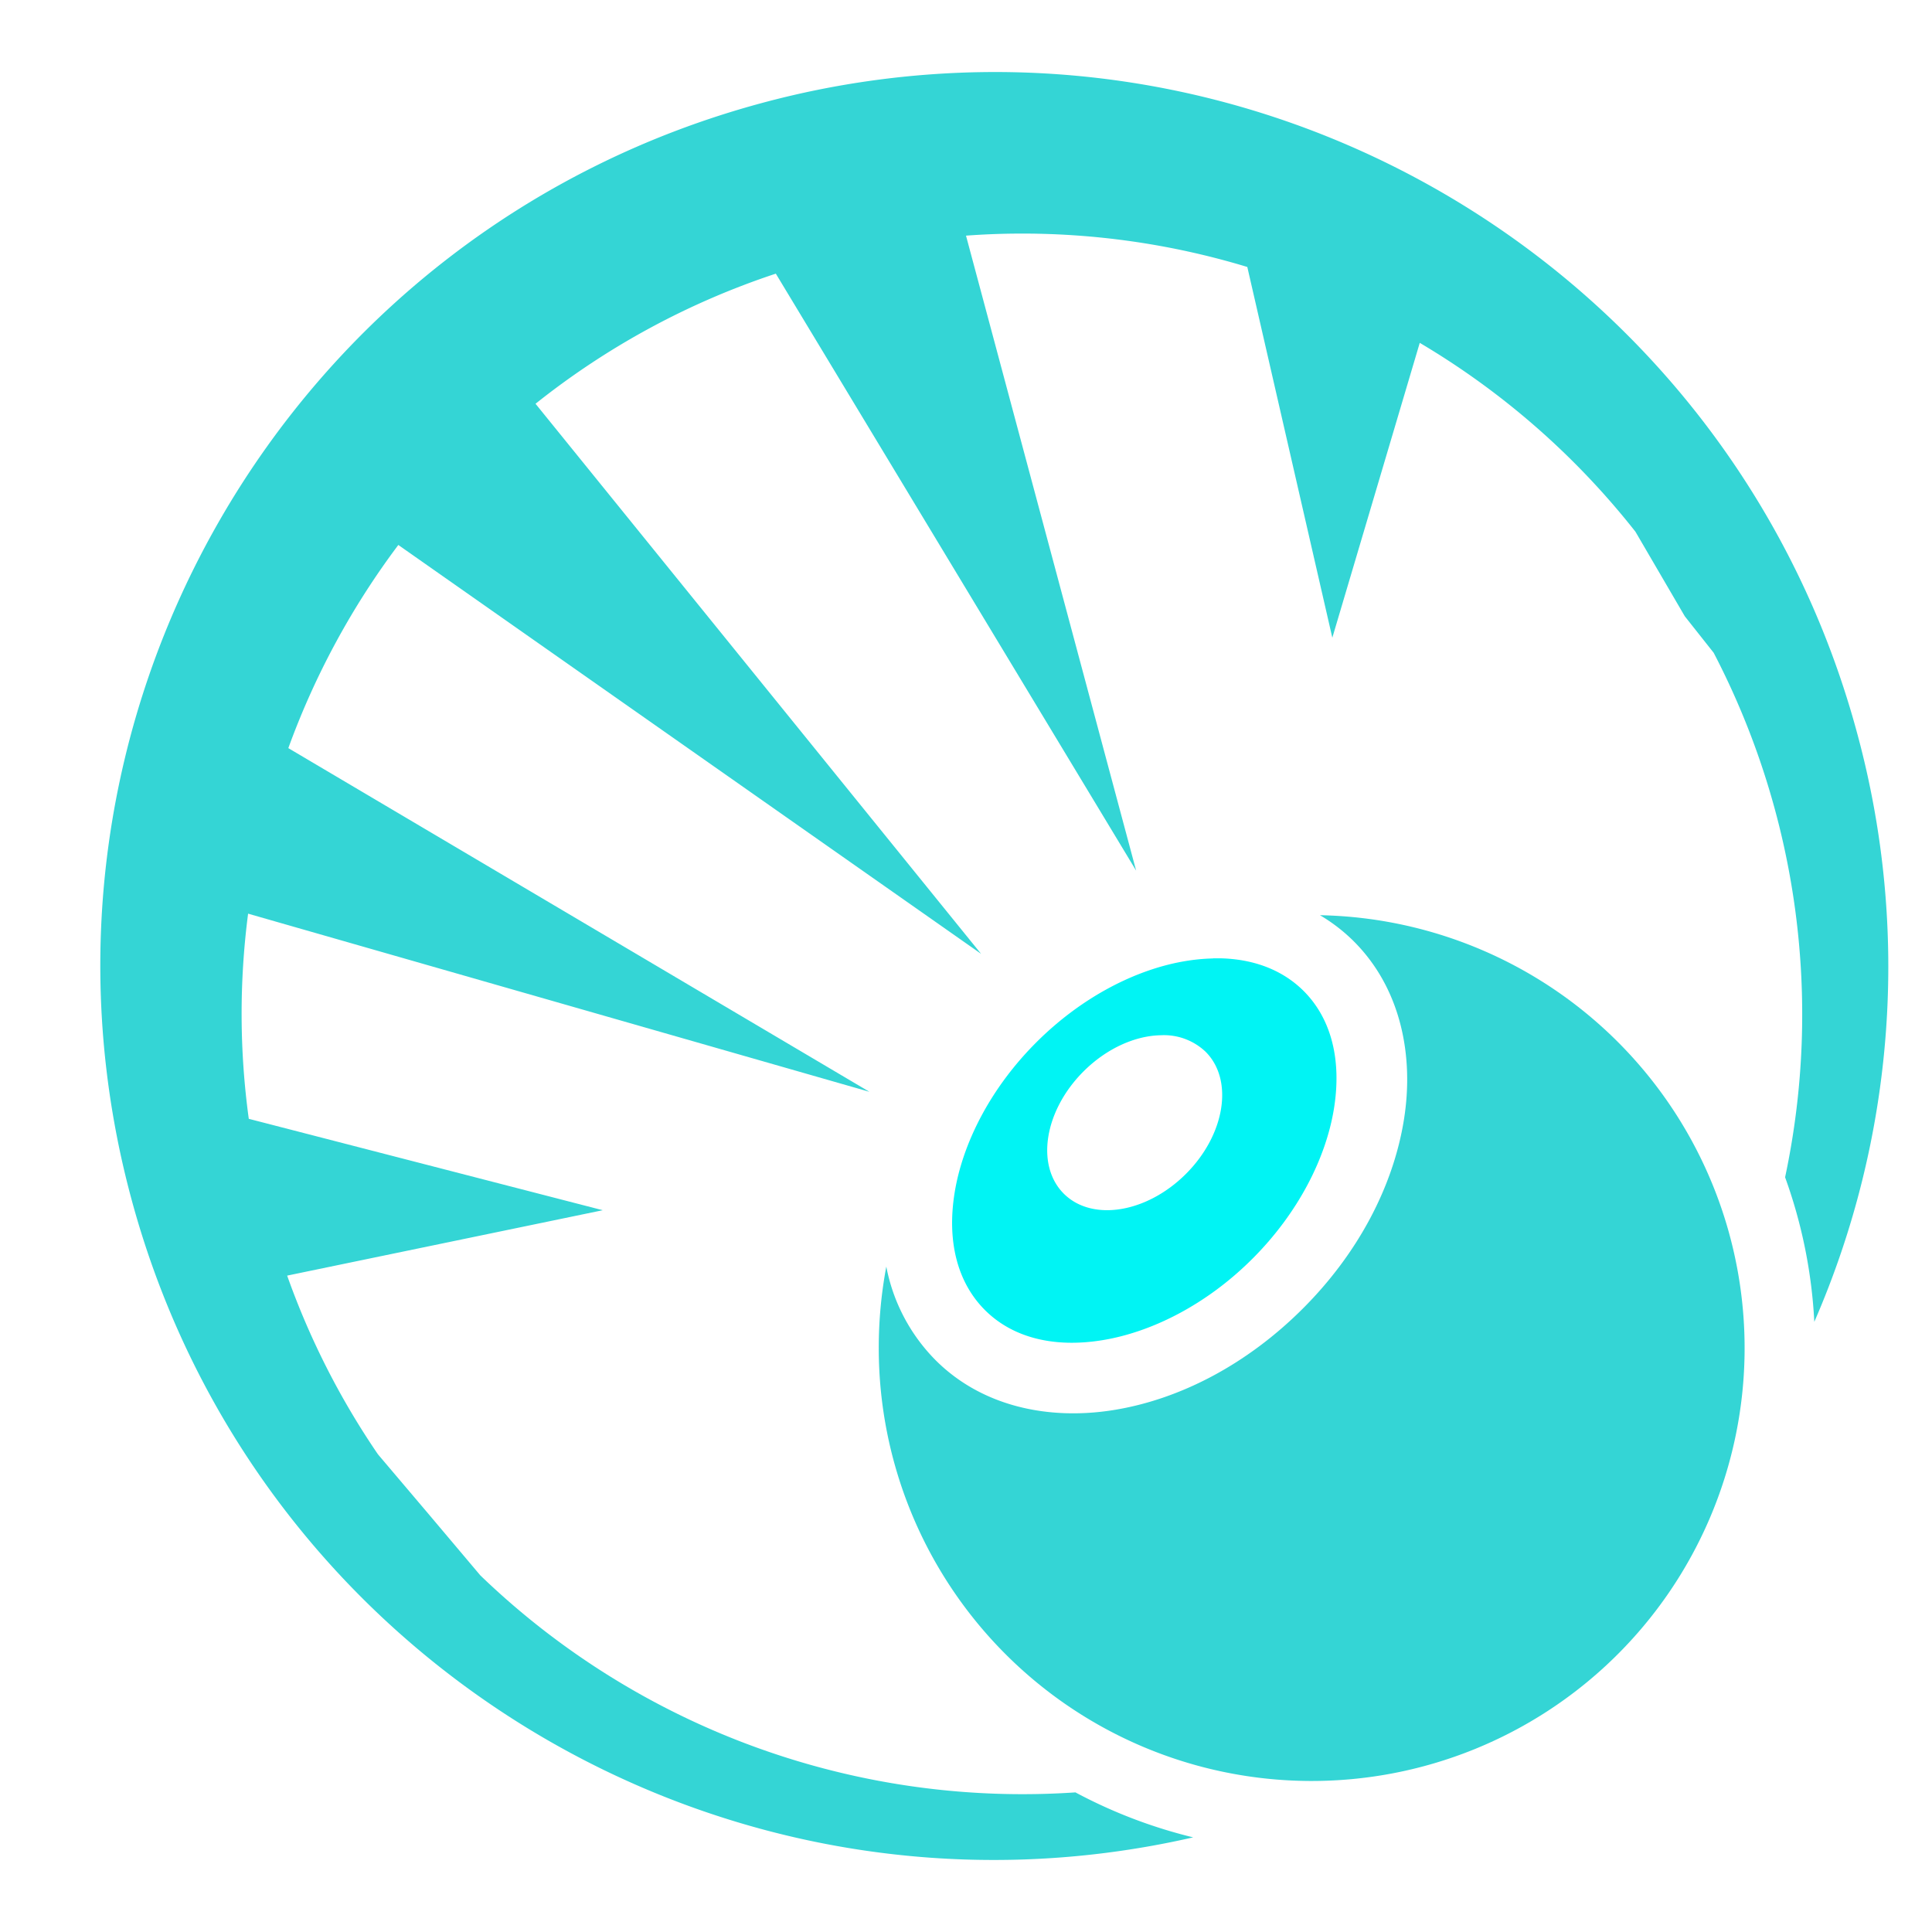 <svg xmlns="http://www.w3.org/2000/svg" viewBox="0 0 512 512"><defs><style>.cls-1{fill:#34d5d5;}.cls-2{fill:#00f4f4;}</style></defs><g id="SPECIAL"><g id="RESOLVE_3" data-name="RESOLVE 3"><path class="cls-1" d="M261.31,19.1a237.51,237.51,0,0,0-59.11,8.12C75.84,61.08.86,191,34.71,317.31,67.8,440.8,192.61,515.21,316.2,486.92A132.35,132.35,0,0,1,285,475a207,207,0,0,1-157.72-57.52l-13.81-16.37-13.31-15.7a206,206,0,0,1-24.06-47.36l83.63-17.33L65.93,296.5a205.41,205.41,0,0,1-.18-54.37l164.66,47.21-154-91.08a208,208,0,0,1,29.15-53.84L260,252.78,141.92,107A205.85,205.85,0,0,1,205.6,72.52l95.49,158.21L256,62.45q6.47-.48,12.9-.54a205.43,205.43,0,0,1,61.65,8.84L353.08,169l23.17-78.14a206.76,206.76,0,0,1,57.16,50.05l13.08,22.41,7.65,9.67a207.52,207.52,0,0,1,18.93,139,132.33,132.33,0,0,1,7.74,38.31,235.8,235.8,0,0,0,11.48-155.53C463.73,88.09,366.8,18.05,261.31,19.1Z"/><path class="cls-1" d="M349.79,242.53a45.38,45.38,0,0,1,9,6.95c12.21,12.21,16.07,29.9,13.25,47.35s-12,35.21-26.82,50-32.54,24-50,26.83-35.13-1-47.34-13.26a48,48,0,0,1-13-24.74,116.19,116.19,0,0,0-2,21.58,114.73,114.73,0,1,0,117-114.7Z"/><path class="cls-2" d="M321.45,254a50.56,50.56,0,0,0-7.08.66c-13,2.09-27.55,9.39-39.75,21.59S255.12,303,253,316s.75,23.89,8,31.16,18.16,10.12,31.16,8,27.56-9.39,39.76-21.59,19.49-26.76,21.59-39.76-.75-23.89-8-31.16c-5.45-5.45-12.94-8.42-21.83-8.68-.74,0-1.49,0-2.25,0Zm-13.81,20.35a16,16,0,0,1,11.86,4.38c7.5,7.5,5.16,22-5.22,32.37s-24.88,12.72-32.37,5.23-5.16-22,5.22-32.38c6.16-6.16,13.78-9.49,20.51-9.6Z"/></g></g></svg>